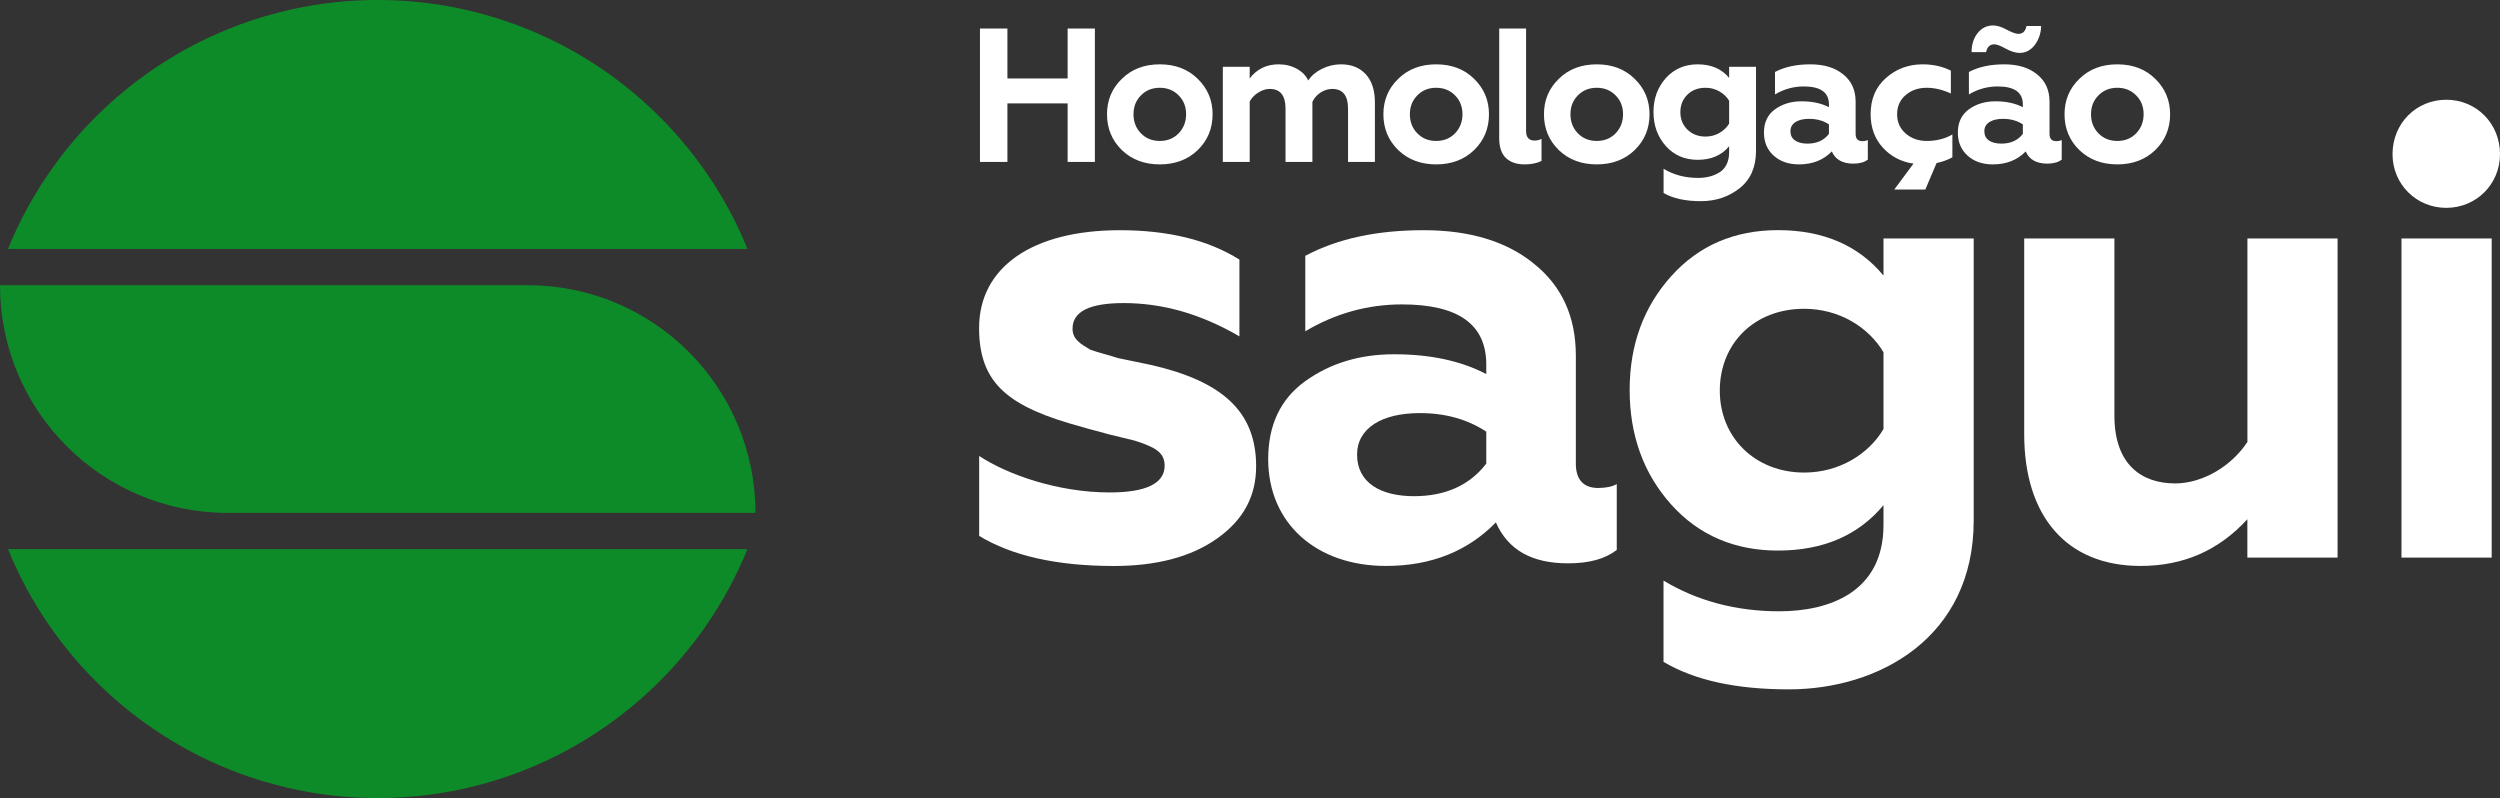 <?xml version="1.0" encoding="utf-8"?>
<svg viewBox="6.595 7.207 393.55 125.63" xmlns="http://www.w3.org/2000/svg">
  <rect x="6.595" y="7.207" width="393.55" height="125.63" fill="#333333" stroke="none"/>
  <g transform="matrix(1, 0, 0, 1, -75.725, -227.303)">
    <path class="st0" d="M236.46,318.87v-12.58c4.43,2.92,12.38,5.74,20.54,5.74c5.74,0,8.66-1.41,8.66-4.23 c0-1.31-0.6-2.32-2.52-3.12c-0.91-0.4-1.81-0.71-2.62-0.91l-3.73-0.91c-1.71-0.5-3.12-0.81-4.03-1.11 c-11.58-3.12-16.31-6.75-16.31-15.6c0-9.56,8.36-15.4,22.15-15.4c7.55,0,13.89,1.51,18.83,4.63v12.08 c-6.04-3.52-12.08-5.24-18.22-5.24c-5.34,0-8.05,1.31-8.05,4.03c0,1.71,1.31,2.42,2.82,3.32c1.11,0.4,3.12,0.91,4.33,1.31 l5.34,1.11c10.87,2.52,16.41,7.15,16.41,15.91c0,4.73-2.01,8.46-6.14,11.38s-9.56,4.33-16.31,4.33 C248.64,323.6,241.59,321.99,236.46,318.87z" style="fill: rgb(255, 255, 255);"/>
    <path class="st0" d="M336.83,310.71v10.37c-1.81,1.41-4.33,2.11-7.65,2.11c-5.74,0-9.46-2.11-11.38-6.44 c-4.43,4.53-10.17,6.85-17.32,6.85c-10.87,0-18.52-6.64-18.52-16.81c0-5.34,1.91-9.46,5.84-12.28c3.93-2.82,8.56-4.23,13.99-4.23 c5.64,0,10.47,1.01,14.5,3.12v-1.51c0-6.34-4.43-9.46-13.29-9.46c-5.34,0-10.47,1.41-15.2,4.23v-11.88 c5.13-2.72,11.28-4.03,18.63-4.03c7.15,0,12.99,1.71,17.32,5.24c4.43,3.52,6.64,8.36,6.64,14.5v17.01c0,2.52,1.21,3.83,3.52,3.83 C335.12,311.32,336.13,311.12,336.83,310.71z M316.29,302.46c-2.92-1.91-6.34-2.92-10.47-2.92c-6.04,0-9.87,2.42-9.87,6.54 c0,4.43,3.73,6.54,8.96,6.54c4.93,0,8.76-1.71,11.38-5.13V302.46z" style="fill: rgb(255, 255, 255);"/>
    <path class="st0" d="M378.82,272.05h14.2v44.4c0,18.42-14.9,26.58-29.1,26.58c-8.26,0-14.8-1.41-19.73-4.33v-12.79 c5.34,3.22,11.48,4.83,18.22,4.83c7.75,0,16.41-2.92,16.41-13.59v-3.12c-3.93,4.73-9.46,7.15-16.61,7.15 c-6.85,0-12.48-2.42-16.81-7.25c-4.33-4.83-6.54-10.87-6.54-18.02s2.21-13.09,6.54-17.92c4.33-4.83,9.97-7.25,16.81-7.25 c7.15,0,12.69,2.42,16.61,7.15V272.05z M378.82,302.05v-12.08c-2.32-3.93-6.95-6.85-12.48-6.85c-7.95,0-13.29,5.54-13.29,12.89 c0,7.35,5.54,12.89,13.29,12.89C371.87,308.9,376.5,305.98,378.82,302.05z" style="fill: rgb(255, 255, 255);"/>
    <path class="st0" d="M436.1,272.05h14.2v50.24h-14.2v-6.04c-4.53,4.93-10.07,7.35-16.81,7.35c-11.68,0-18.32-7.85-18.32-20.74 v-30.81h14.2v27.89c0,7.75,4.33,10.67,9.56,10.67c4.43,0,8.96-2.82,11.38-6.54V272.05z" style="fill: rgb(255, 255, 255);"/>
    <path class="st0" d="M467.41,250.21c4.73,0,8.46,3.73,8.46,8.56c0,4.73-3.73,8.46-8.46,8.46c-4.73,0-8.46-3.73-8.46-8.46 C458.96,253.93,462.68,250.21,467.41,250.21z M460.36,322.29v-50.24h14.2v50.24H460.36z" style="fill: rgb(255, 255, 255);"/>
  </g>
  <g transform="matrix(1, 0, 0, 1, -75.725, -227.303)">
    <g>
      <path class="st1" d="M162.01,237.86c-6.35-2.16-13.15-3.35-20.23-3.35s-13.88,1.19-20.23,3.35 c-17.26,5.87-31.15,19.04-37.97,35.84h116.41C193.16,256.9,179.28,243.73,162.01,237.86z" style="fill: rgb(14, 139, 41);"/>
    </g>
    <g>
      <path class="st1" d="M118.16,315.25h83.08c0-19.8-16.05-35.84-35.84-35.84H82.32C82.32,299.2,98.37,315.25,118.16,315.25z" style="fill: rgb(14, 139, 41);"/>
    </g>
    <g>
      <path class="st1" d="M121.55,356.79c6.35,2.16,13.15,3.35,20.23,3.35s13.88-1.19,20.23-3.35c17.26-5.87,31.15-19.04,37.97-35.84 H83.58C90.4,337.74,104.28,350.91,121.55,356.79z" style="fill: rgb(14, 139, 41);"/>
    </g>
  </g>
  <path d="M 165.182 23.485 L 165.182 32.695 L 160.862 32.695 L 160.862 11.695 L 165.182 11.695 L 165.182 19.555 L 174.662 19.555 L 174.662 11.695 L 178.952 11.695 L 178.952 32.695 L 174.662 32.695 L 174.662 23.485 L 165.182 23.485 ZM 185.031 25.195 C 185.031 26.395 185.421 27.395 186.201 28.195 C 186.981 28.995 187.971 29.395 189.171 29.395 C 190.371 29.395 191.361 28.995 192.141 28.195 C 192.921 27.375 193.311 26.375 193.311 25.195 C 193.311 23.995 192.921 23.005 192.141 22.225 C 191.361 21.425 190.371 21.025 189.171 21.025 C 187.971 21.025 186.981 21.425 186.201 22.225 C 185.421 23.005 185.031 23.995 185.031 25.195 Z M 180.861 25.195 C 180.861 22.975 181.641 21.115 183.201 19.615 C 184.741 18.095 186.731 17.335 189.171 17.335 C 191.611 17.335 193.601 18.095 195.141 19.615 C 196.701 21.135 197.481 22.995 197.481 25.195 C 197.481 27.435 196.701 29.315 195.141 30.835 C 193.581 32.335 191.591 33.085 189.171 33.085 C 186.751 33.085 184.761 32.335 183.201 30.835 C 181.641 29.315 180.861 27.435 180.861 25.195 ZM 203.322 23.185 L 203.322 32.695 L 199.092 32.695 L 199.092 17.725 L 203.322 17.725 L 203.322 19.555 C 204.442 18.075 205.962 17.335 207.882 17.335 C 208.962 17.335 209.926 17.575 210.772 18.055 C 211.626 18.535 212.212 19.145 212.532 19.885 C 213.032 19.125 213.752 18.512 214.692 18.045 C 215.632 17.572 216.632 17.335 217.692 17.335 C 219.332 17.335 220.632 17.855 221.592 18.895 C 222.552 19.935 223.032 21.415 223.032 23.335 L 223.032 32.695 L 218.802 32.695 L 218.802 24.295 C 218.802 22.235 217.972 21.205 216.312 21.205 C 215.672 21.205 215.062 21.395 214.482 21.775 C 213.902 22.155 213.472 22.645 213.192 23.245 L 213.192 32.695 L 208.962 32.695 L 208.962 24.295 C 208.962 22.235 208.132 21.205 206.472 21.205 C 205.872 21.205 205.272 21.395 204.672 21.775 C 204.072 22.155 203.622 22.625 203.322 23.185 ZM 228.539 25.195 C 228.539 26.395 228.929 27.395 229.709 28.195 C 230.489 28.995 231.479 29.395 232.679 29.395 C 233.879 29.395 234.869 28.995 235.649 28.195 C 236.429 27.375 236.819 26.375 236.819 25.195 C 236.819 23.995 236.429 23.005 235.649 22.225 C 234.869 21.425 233.879 21.025 232.679 21.025 C 231.479 21.025 230.489 21.425 229.709 22.225 C 228.929 23.005 228.539 23.995 228.539 25.195 Z M 224.369 25.195 C 224.369 22.975 225.149 21.115 226.709 19.615 C 228.249 18.095 230.239 17.335 232.679 17.335 C 235.119 17.335 237.109 18.095 238.649 19.615 C 240.209 21.135 240.989 22.995 240.989 25.195 C 240.989 27.435 240.209 29.315 238.649 30.835 C 237.089 32.335 235.099 33.085 232.679 33.085 C 230.259 33.085 228.269 32.335 226.709 30.835 C 225.149 29.315 224.369 27.435 224.369 25.195 ZM 246.59 33.085 C 245.35 33.085 244.373 32.752 243.66 32.085 C 242.953 31.412 242.6 30.365 242.6 28.945 L 242.6 11.695 L 246.83 11.695 L 246.83 27.835 C 246.83 28.835 247.28 29.335 248.18 29.335 C 248.6 29.335 248.96 29.245 249.26 29.065 L 249.26 32.545 C 248.54 32.905 247.65 33.085 246.59 33.085 ZM 253.815 25.195 C 253.815 26.395 254.205 27.395 254.985 28.195 C 255.765 28.995 256.755 29.395 257.955 29.395 C 259.155 29.395 260.145 28.995 260.925 28.195 C 261.705 27.375 262.095 26.375 262.095 25.195 C 262.095 23.995 261.705 23.005 260.925 22.225 C 260.145 21.425 259.155 21.025 257.955 21.025 C 256.755 21.025 255.765 21.425 254.985 22.225 C 254.205 23.005 253.815 23.995 253.815 25.195 Z M 249.645 25.195 C 249.645 22.975 250.425 21.115 251.985 19.615 C 253.525 18.095 255.515 17.335 257.955 17.335 C 260.395 17.335 262.385 18.095 263.925 19.615 C 265.485 21.135 266.265 22.995 266.265 25.195 C 266.265 27.435 265.485 29.315 263.925 30.835 C 262.365 32.335 260.375 33.085 257.955 33.085 C 255.535 33.085 253.545 32.335 251.985 30.835 C 250.425 29.315 249.645 27.435 249.645 25.195 ZM 278.796 19.465 L 278.796 17.725 L 283.026 17.725 L 283.026 30.955 C 283.026 33.515 282.166 35.475 280.446 36.835 C 278.726 38.195 276.696 38.875 274.356 38.875 C 271.896 38.875 269.936 38.445 268.476 37.585 L 268.476 33.775 C 270.056 34.735 271.866 35.215 273.906 35.215 C 274.526 35.215 275.106 35.148 275.646 35.015 C 276.186 34.888 276.706 34.678 277.206 34.385 C 277.706 34.098 278.096 33.678 278.376 33.125 C 278.656 32.578 278.796 31.925 278.796 31.165 L 278.796 30.235 C 277.616 31.655 275.966 32.365 273.846 32.365 C 271.806 32.365 270.136 31.645 268.836 30.205 C 267.536 28.745 266.886 26.955 266.886 24.835 C 266.886 22.735 267.536 20.955 268.836 19.495 C 270.136 18.055 271.806 17.335 273.846 17.335 C 275.966 17.335 277.616 18.045 278.796 19.465 Z M 275.076 28.705 C 275.876 28.705 276.606 28.515 277.266 28.135 C 277.926 27.755 278.436 27.265 278.796 26.665 L 278.796 23.065 C 278.436 22.465 277.926 21.975 277.266 21.595 C 276.606 21.215 275.876 21.025 275.076 21.025 C 273.896 21.025 272.94 21.392 272.206 22.125 C 271.48 22.852 271.116 23.765 271.116 24.865 C 271.116 25.965 271.49 26.882 272.236 27.615 C 272.99 28.342 273.936 28.705 275.076 28.705 ZM 299.757 29.425 C 300.117 29.425 300.407 29.365 300.627 29.245 L 300.627 32.335 C 300.087 32.755 299.327 32.965 298.347 32.965 C 296.647 32.965 295.517 32.325 294.957 31.045 C 293.637 32.405 291.917 33.085 289.797 33.085 C 288.157 33.085 286.827 32.625 285.807 31.705 C 284.787 30.785 284.277 29.575 284.277 28.075 C 284.277 26.475 284.857 25.255 286.017 24.415 C 287.177 23.575 288.567 23.155 290.187 23.155 C 291.887 23.155 293.327 23.465 294.507 24.085 L 294.507 23.635 C 294.507 21.755 293.187 20.815 290.547 20.815 C 288.927 20.815 287.417 21.235 286.017 22.075 L 286.017 18.535 C 287.537 17.735 289.387 17.335 291.567 17.335 C 293.727 17.335 295.447 17.855 296.727 18.895 C 298.047 19.935 298.707 21.375 298.707 23.215 L 298.707 28.285 C 298.707 29.045 299.057 29.425 299.757 29.425 Z M 294.507 28.285 L 294.507 26.785 C 293.627 26.205 292.587 25.915 291.387 25.915 C 290.487 25.915 289.771 26.085 289.237 26.425 C 288.711 26.765 288.447 27.245 288.447 27.865 C 288.447 28.505 288.687 28.988 289.167 29.315 C 289.647 29.648 290.297 29.815 291.117 29.815 C 292.597 29.815 293.727 29.305 294.507 28.285 ZM 301.069 25.165 C 301.069 22.805 301.869 20.915 303.469 19.495 C 305.089 18.055 307.019 17.335 309.259 17.335 C 310.899 17.335 312.379 17.665 313.699 18.325 L 313.699 21.925 C 312.399 21.325 311.129 21.025 309.889 21.025 C 308.569 21.025 307.459 21.415 306.559 22.195 C 305.679 22.955 305.239 23.955 305.239 25.195 C 305.239 26.435 305.689 27.445 306.589 28.225 C 307.489 29.005 308.589 29.395 309.889 29.395 C 311.429 29.395 312.779 29.055 313.939 28.375 L 313.939 31.975 C 313.159 32.395 312.329 32.695 311.449 32.875 L 309.679 37.045 L 304.789 37.045 L 307.819 32.965 C 305.879 32.685 304.269 31.845 302.989 30.445 C 301.709 29.045 301.069 27.285 301.069 25.165 ZM 330.281 29.425 C 330.641 29.425 330.931 29.365 331.151 29.245 L 331.151 32.335 C 330.611 32.755 329.851 32.965 328.871 32.965 C 327.171 32.965 326.041 32.325 325.481 31.045 C 324.161 32.405 322.441 33.085 320.321 33.085 C 318.681 33.085 317.351 32.625 316.331 31.705 C 315.311 30.785 314.801 29.575 314.801 28.075 C 314.801 26.475 315.381 25.255 316.541 24.415 C 317.701 23.575 319.091 23.155 320.711 23.155 C 322.411 23.155 323.851 23.465 325.031 24.085 L 325.031 23.635 C 325.031 21.755 323.711 20.815 321.071 20.815 C 319.451 20.815 317.941 21.235 316.541 22.075 L 316.541 18.535 C 318.061 17.735 319.911 17.335 322.091 17.335 C 324.251 17.335 325.971 17.855 327.251 18.895 C 328.571 19.935 329.231 21.375 329.231 23.215 L 329.231 28.285 C 329.231 29.045 329.581 29.425 330.281 29.425 Z M 325.031 28.285 L 325.031 26.785 C 324.151 26.205 323.111 25.915 321.911 25.915 C 321.011 25.915 320.295 26.085 319.761 26.425 C 319.235 26.765 318.971 27.245 318.971 27.865 C 318.971 28.505 319.211 28.988 319.691 29.315 C 320.171 29.648 320.821 29.815 321.641 29.815 C 323.121 29.815 324.251 29.305 325.031 28.285 Z M 319.241 15.415 L 316.961 15.415 C 316.961 14.235 317.271 13.245 317.891 12.445 C 318.531 11.625 319.351 11.215 320.351 11.215 C 320.971 11.215 321.681 11.435 322.481 11.875 C 323.301 12.315 323.921 12.535 324.341 12.535 C 325.021 12.535 325.441 12.125 325.601 11.305 L 327.911 11.305 C 327.891 12.405 327.561 13.395 326.921 14.275 C 326.281 15.115 325.481 15.535 324.521 15.535 C 323.881 15.535 323.161 15.315 322.361 14.875 C 321.541 14.415 320.931 14.185 320.531 14.185 C 319.851 14.185 319.421 14.595 319.241 15.415 ZM 335.763 25.195 C 335.763 26.395 336.153 27.395 336.933 28.195 C 337.713 28.995 338.703 29.395 339.903 29.395 C 341.103 29.395 342.093 28.995 342.873 28.195 C 343.653 27.375 344.043 26.375 344.043 25.195 C 344.043 23.995 343.653 23.005 342.873 22.225 C 342.093 21.425 341.103 21.025 339.903 21.025 C 338.703 21.025 337.713 21.425 336.933 22.225 C 336.153 23.005 335.763 23.995 335.763 25.195 Z M 331.593 25.195 C 331.593 22.975 332.373 21.115 333.933 19.615 C 335.473 18.095 337.463 17.335 339.903 17.335 C 342.343 17.335 344.333 18.095 345.873 19.615 C 347.433 21.135 348.213 22.995 348.213 25.195 C 348.213 27.435 347.433 29.315 345.873 30.835 C 344.313 32.335 342.323 33.085 339.903 33.085 C 337.483 33.085 335.493 32.335 333.933 30.835 C 332.373 29.315 331.593 27.435 331.593 25.195 Z" transform="matrix(1, 0, 0, 1, 0, 0)" style="fill: rgb(255, 255, 255); white-space: pre;"/>
</svg>